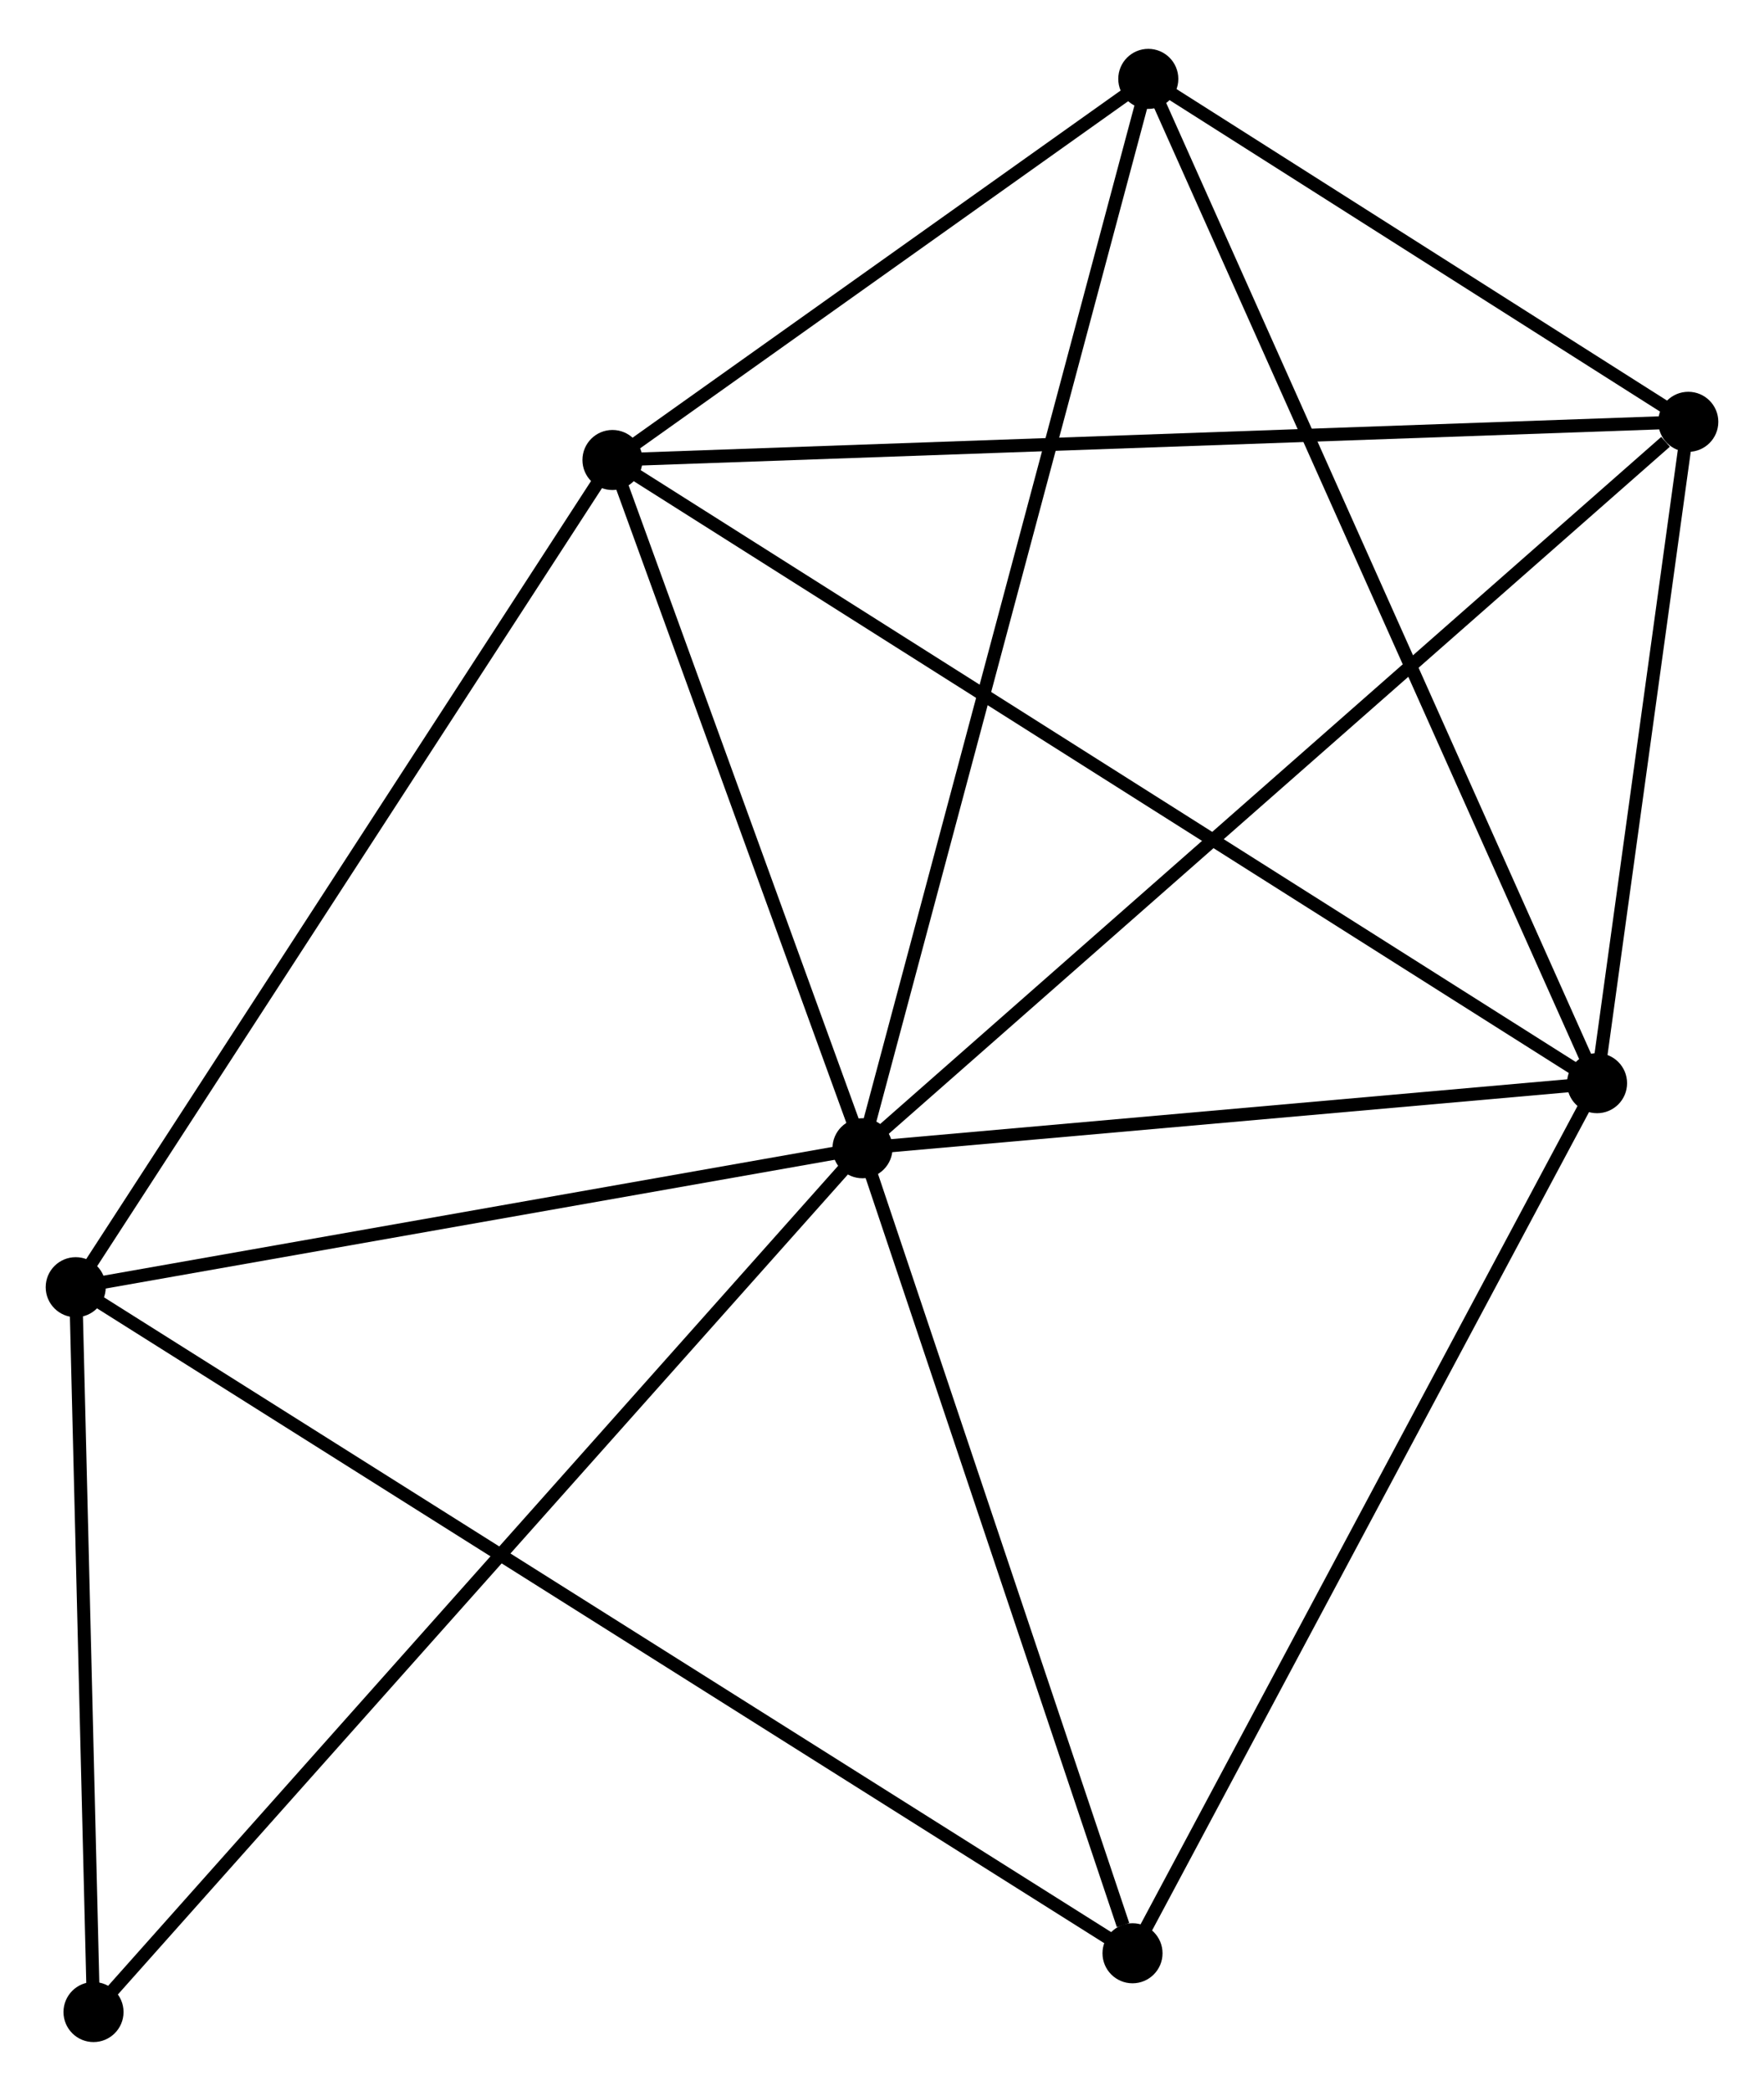 <?xml version="1.0" encoding="UTF-8" standalone="no"?>
<!DOCTYPE svg PUBLIC "-//W3C//DTD SVG 1.1//EN"
 "http://www.w3.org/Graphics/SVG/1.1/DTD/svg11.dtd">
<!-- Generated by graphviz version 2.36.0 (20140111.2315)
 -->
<!-- Title: %3 Pages: 1 -->
<svg width="135pt" height="160pt"
 viewBox="0.00 0.00 135.12 159.66" xmlns="http://www.w3.org/2000/svg" xmlns:xlink="http://www.w3.org/1999/xlink">
<g id="graph0" class="graph" transform="scale(1 1) rotate(0) translate(4 155.656)">
<title>%3</title>
<!-- 0 -->
<g id="node1" class="node"><title>0</title>
<ellipse fill="black" stroke="black" cx="62.066" cy="-67.956" rx="1.8" ry="1.8"/>
</g>
<!-- 1 -->
<g id="node2" class="node"><title>1</title>
<ellipse fill="black" stroke="black" cx="118.332" cy="-72.939" rx="1.8" ry="1.8"/>
</g>
<!-- 0&#45;&#45;1 -->
<g id="edge1" class="edge"><title>0&#45;&#45;1</title>
<path fill="none" stroke="black" d="M63.938,-68.122C72.481,-68.879 107.719,-71.999 116.395,-72.767"/>
</g>
<!-- 2 -->
<g id="node3" class="node"><title>2</title>
<ellipse fill="black" stroke="black" cx="42.914" cy="-120.667" rx="1.8" ry="1.8"/>
</g>
<!-- 0&#45;&#45;2 -->
<g id="edge2" class="edge"><title>0&#45;&#45;2</title>
<path fill="none" stroke="black" d="M61.429,-69.71C58.521,-77.713 46.527,-110.725 43.574,-118.853"/>
</g>
<!-- 3 -->
<g id="node4" class="node"><title>3</title>
<ellipse fill="black" stroke="black" cx="1.8" cy="-57.313" rx="1.8" ry="1.8"/>
</g>
<!-- 0&#45;&#45;3 -->
<g id="edge3" class="edge"><title>0&#45;&#45;3</title>
<path fill="none" stroke="black" d="M60.061,-67.602C50.911,-65.986 13.167,-59.321 3.874,-57.68"/>
</g>
<!-- 4 -->
<g id="node5" class="node"><title>4</title>
<ellipse fill="black" stroke="black" cx="125.321" cy="-123.591" rx="1.8" ry="1.8"/>
</g>
<!-- 0&#45;&#45;4 -->
<g id="edge4" class="edge"><title>0&#45;&#45;4</title>
<path fill="none" stroke="black" d="M63.63,-69.332C72.305,-76.962 114.461,-114.04 123.579,-122.06"/>
</g>
<!-- 5 -->
<g id="node6" class="node"><title>5</title>
<ellipse fill="black" stroke="black" cx="83.958" cy="-149.856" rx="1.8" ry="1.8"/>
</g>
<!-- 0&#45;&#45;5 -->
<g id="edge5" class="edge"><title>0&#45;&#45;5</title>
<path fill="none" stroke="black" d="M62.607,-69.981C65.636,-81.312 80.456,-136.757 83.436,-147.902"/>
</g>
<!-- 6 -->
<g id="node7" class="node"><title>6</title>
<ellipse fill="black" stroke="black" cx="82.749" cy="-6.301" rx="1.8" ry="1.8"/>
</g>
<!-- 0&#45;&#45;6 -->
<g id="edge6" class="edge"><title>0&#45;&#45;6</title>
<path fill="none" stroke="black" d="M62.663,-66.178C65.63,-57.332 78.783,-18.123 82.025,-8.459"/>
</g>
<!-- 7 -->
<g id="node8" class="node"><title>7</title>
<ellipse fill="black" stroke="black" cx="3.163" cy="-1.8" rx="1.8" ry="1.8"/>
</g>
<!-- 0&#45;&#45;7 -->
<g id="edge7" class="edge"><title>0&#45;&#45;7</title>
<path fill="none" stroke="black" d="M60.61,-66.321C52.39,-57.089 11.888,-11.6 4.366,-3.151"/>
</g>
<!-- 1&#45;&#45;2 -->
<g id="edge8" class="edge"><title>1&#45;&#45;2</title>
<path fill="none" stroke="black" d="M116.757,-73.935C106.942,-80.147 54.27,-113.48 44.481,-119.676"/>
</g>
<!-- 1&#45;&#45;4 -->
<g id="edge9" class="edge"><title>1&#45;&#45;4</title>
<path fill="none" stroke="black" d="M118.632,-75.115C119.782,-83.447 123.895,-113.259 125.029,-121.479"/>
</g>
<!-- 1&#45;&#45;5 -->
<g id="edge10" class="edge"><title>1&#45;&#45;5</title>
<path fill="none" stroke="black" d="M117.483,-74.84C112.727,-85.481 89.456,-137.554 84.778,-148.021"/>
</g>
<!-- 1&#45;&#45;6 -->
<g id="edge11" class="edge"><title>1&#45;&#45;6</title>
<path fill="none" stroke="black" d="M117.453,-71.291C112.572,-62.152 88.858,-17.741 83.728,-8.135"/>
</g>
<!-- 2&#45;&#45;3 -->
<g id="edge12" class="edge"><title>2&#45;&#45;3</title>
<path fill="none" stroke="black" d="M41.898,-119.101C36.259,-110.412 8.858,-68.189 2.932,-59.057"/>
</g>
<!-- 2&#45;&#45;4 -->
<g id="edge13" class="edge"><title>2&#45;&#45;4</title>
<path fill="none" stroke="black" d="M44.951,-120.739C56.352,-121.144 112.14,-123.123 123.355,-123.521"/>
</g>
<!-- 2&#45;&#45;5 -->
<g id="edge14" class="edge"><title>2&#45;&#45;5</title>
<path fill="none" stroke="black" d="M44.678,-121.921C51.429,-126.723 75.586,-143.902 82.246,-148.639"/>
</g>
<!-- 3&#45;&#45;6 -->
<g id="edge15" class="edge"><title>3&#45;&#45;6</title>
<path fill="none" stroke="black" d="M3.491,-56.248C14.025,-49.609 70.56,-13.982 81.067,-7.36"/>
</g>
<!-- 3&#45;&#45;7 -->
<g id="edge16" class="edge"><title>3&#45;&#45;7</title>
<path fill="none" stroke="black" d="M1.845,-55.466C2.052,-47.038 2.906,-12.271 3.116,-3.711"/>
</g>
<!-- 4&#45;&#45;5 -->
<g id="edge17" class="edge"><title>4&#45;&#45;5</title>
<path fill="none" stroke="black" d="M123.543,-124.72C116.739,-129.04 92.395,-144.498 85.682,-148.761"/>
</g>
</g>
</svg>
